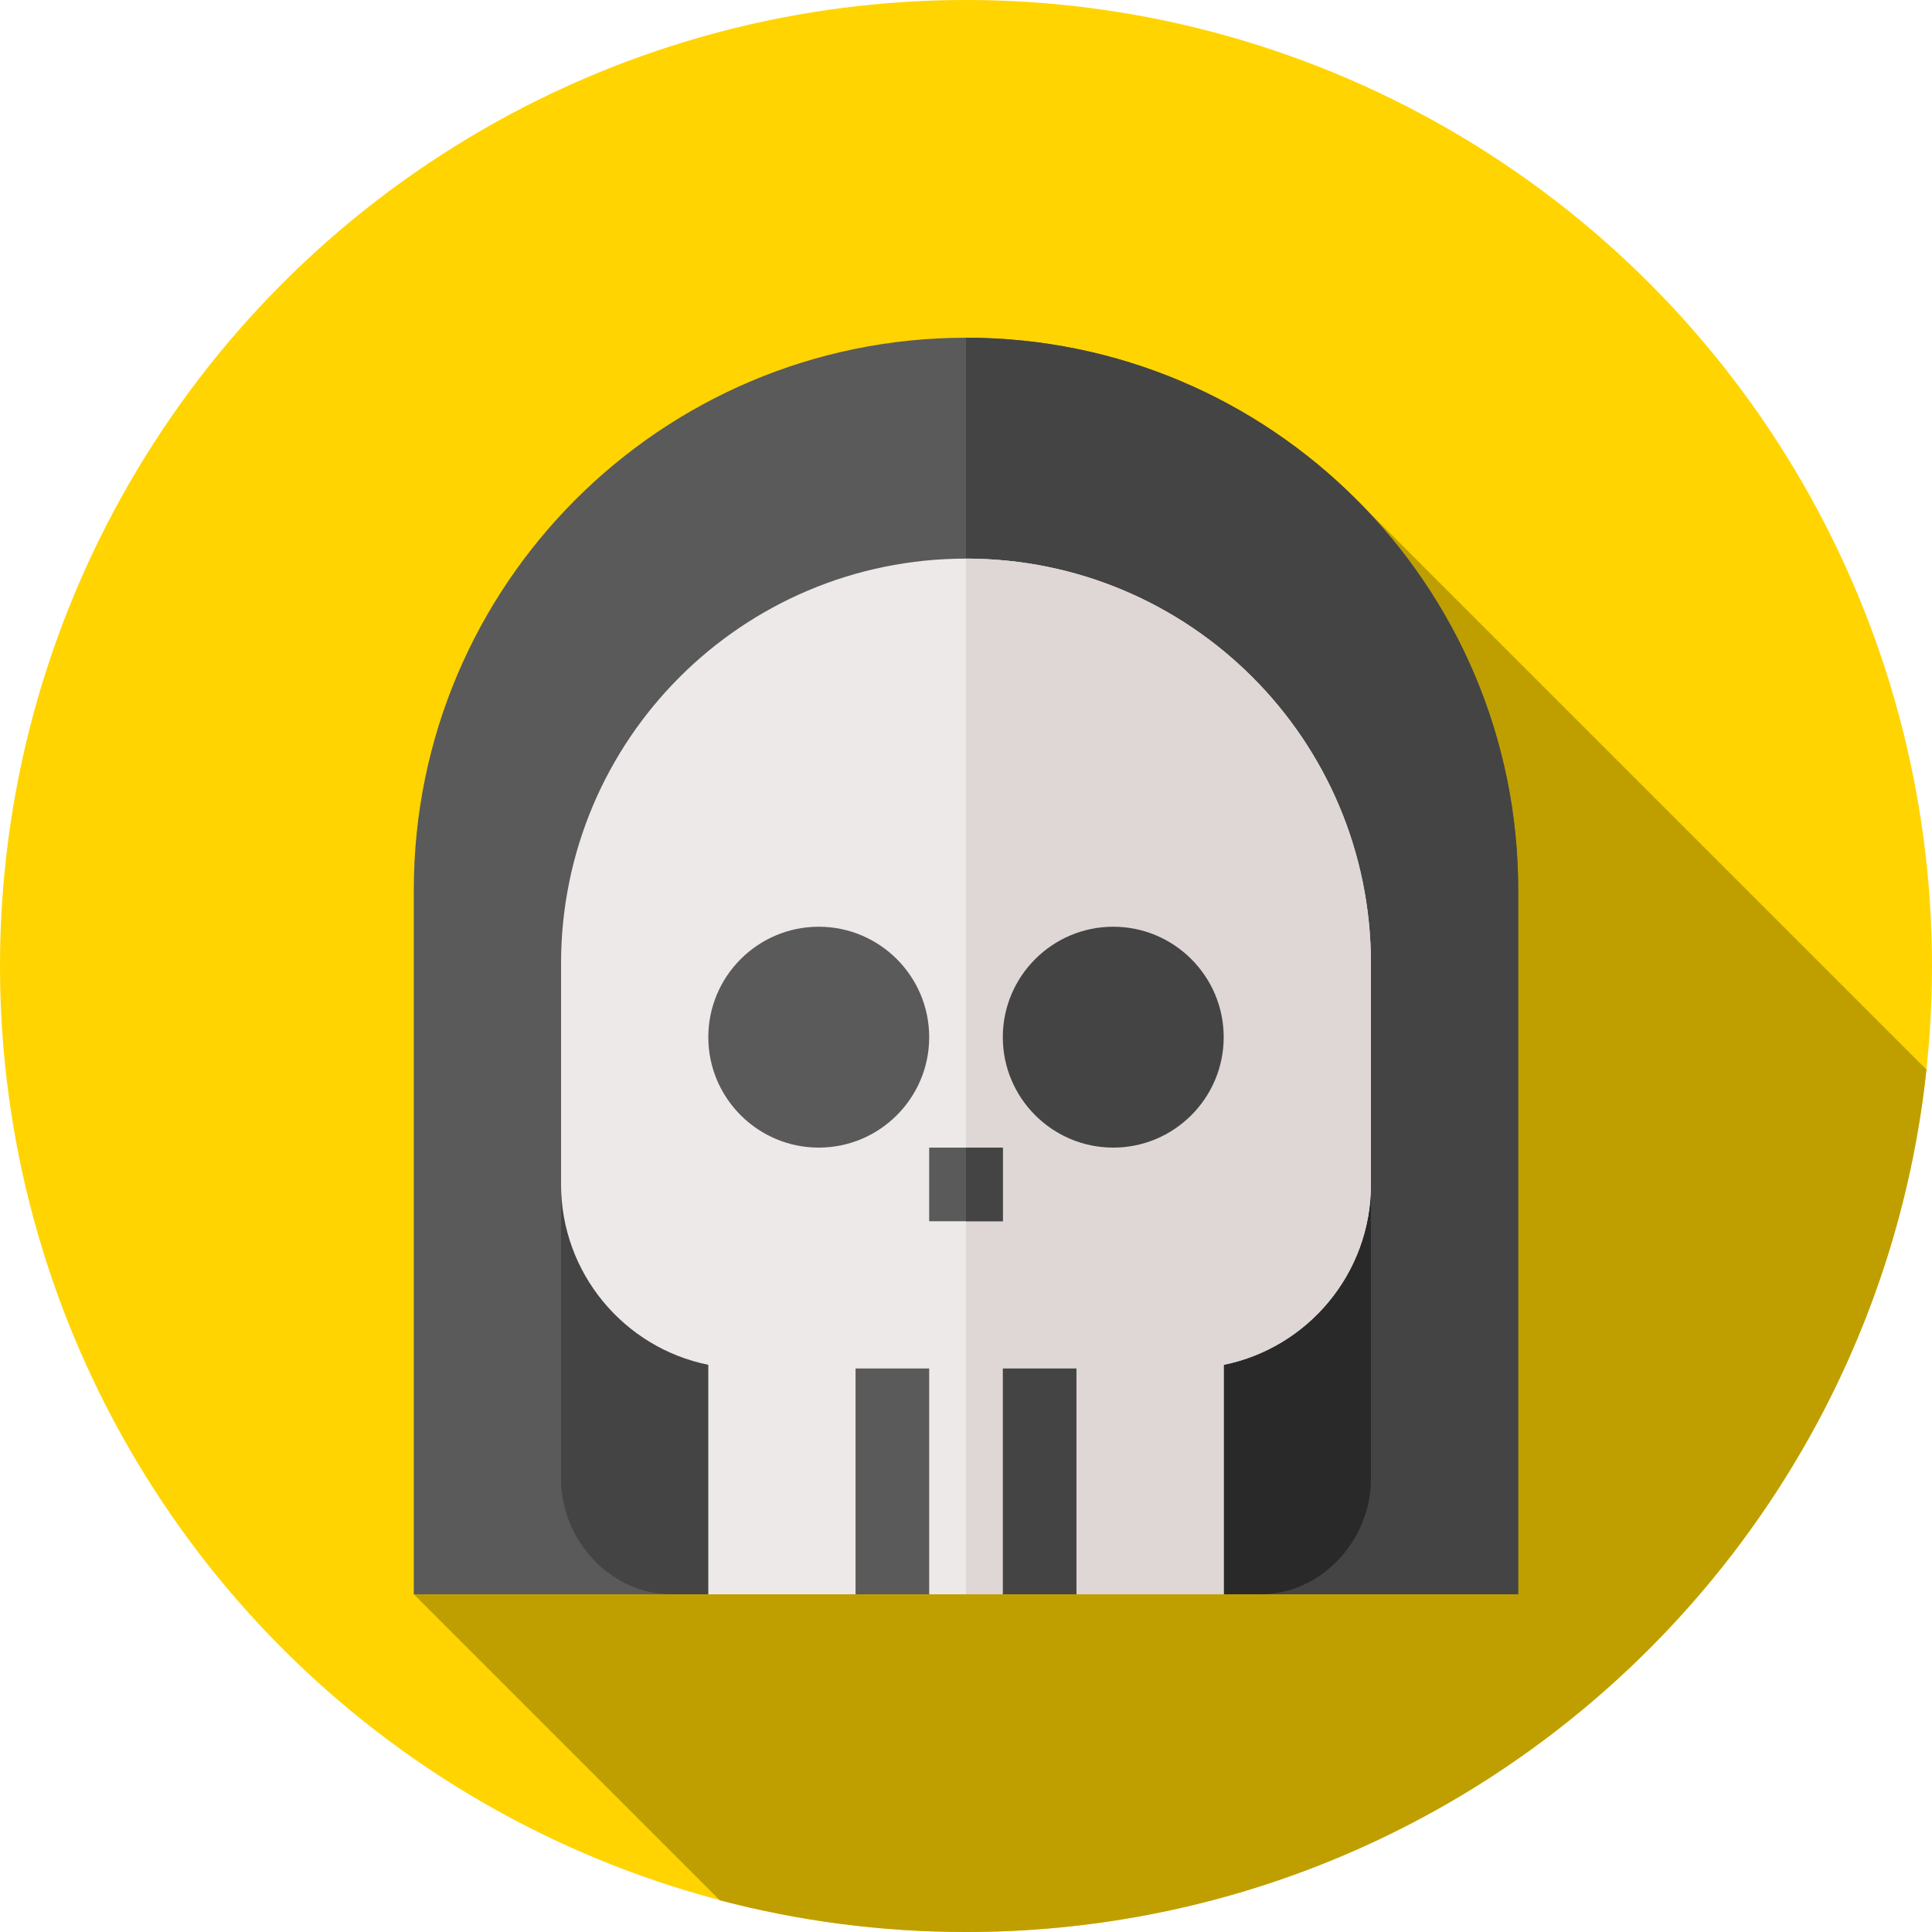 <?xml version="1.0" encoding="iso-8859-1"?>
<!-- Generator: Adobe Illustrator 19.0.0, SVG Export Plug-In . SVG Version: 6.00 Build 0)  -->
<svg version="1.1" id="Capa_1" xmlns="http://www.w3.org/2000/svg" xmlns:xlink="http://www.w3.org/1999/xlink" x="0px" y="0px"
	 viewBox="0 0 512 512" style="enable-background:new 0 0 512 512;" xml:space="preserve">
<circle style="fill:#FFD400;" cx="256" cy="256" r="256"/>
<path style="fill:#BF9F00;" d="M510.531,283.459L359.955,132.883L109.662,422.5l81.099,81.1c20.83,5.474,42.691,8.4,65.239,8.4
	C388.107,512,496.83,411.93,510.531,283.459z"/>
<path style="fill:#5A5A5A;" d="M256,89.5c-80.779,0-146.338,65.559-146.338,146.338V422.5h292.676V235.838
	C402.338,155.059,336.779,89.5,256,89.5z"/>
<path style="fill:#444444;" d="M402.338,235.838V422.5H256v-333C336.779,89.5,402.338,155.059,402.338,235.838z"/>
<path style="fill:#292929;" d="M285.268,322.665l39.023,99.835h9.756c16.195,0,29.268-14.374,29.268-30.568v-78.047L285.268,322.665
	z"/>
<path style="fill:#444444;" d="M148.686,313.885v78.047c0,16.194,13.073,30.568,29.268,30.568h9.756l39.023-99.835L148.686,313.885z
	"/>
<path style="fill:#EDE9E8;" d="M363.314,255.35v58.535c0,23.608-16.78,43.315-39.023,47.804V422.5h-39.023l-9.756-19.512
	l-9.756,19.512h-19.512l-9.756-19.512l-9.756,19.512h-39.023v-60.811c-22.244-4.489-39.023-24.196-39.023-47.804V255.35
	c0-59.316,47.999-107.314,107.314-107.314S363.314,196.033,363.314,255.35z"/>
<path style="fill:#DFD7D5;" d="M363.314,255.35v58.535c0,23.608-16.78,43.315-39.023,47.804V422.5h-39.023l-9.756-19.512
	l-9.756,19.512H256V148.035C315.315,148.035,363.314,196.033,363.314,255.35z"/>
<path style="fill:#5A5A5A;" d="M216.977,304.129c-16.139,0-29.268-13.128-29.268-29.268s13.128-29.268,29.268-29.268
	s29.268,13.128,29.268,29.268S233.116,304.129,216.977,304.129z"/>
<path style="fill:#444444;" d="M295.023,304.129c-16.139,0-29.268-13.128-29.268-29.268s13.128-29.268,29.268-29.268
	s29.268,13.128,29.268,29.268S311.163,304.129,295.023,304.129z"/>
<g>
	<rect x="246.24" y="304.13" style="fill:#5A5A5A;" width="19.512" height="19.512"/>
	<rect x="226.73" y="362.66" style="fill:#5A5A5A;" width="19.512" height="59.836"/>
</g>
<g>
	<rect x="265.76" y="362.66" style="fill:#444444;" width="19.512" height="59.836"/>
	<rect x="256" y="304.13" style="fill:#444444;" width="9.756" height="19.512"/>
</g>
<g>
</g>
<g>
</g>
<g>
</g>
<g>
</g>
<g>
</g>
<g>
</g>
<g>
</g>
<g>
</g>
<g>
</g>
<g>
</g>
<g>
</g>
<g>
</g>
<g>
</g>
<g>
</g>
<g>
</g>
</svg>
